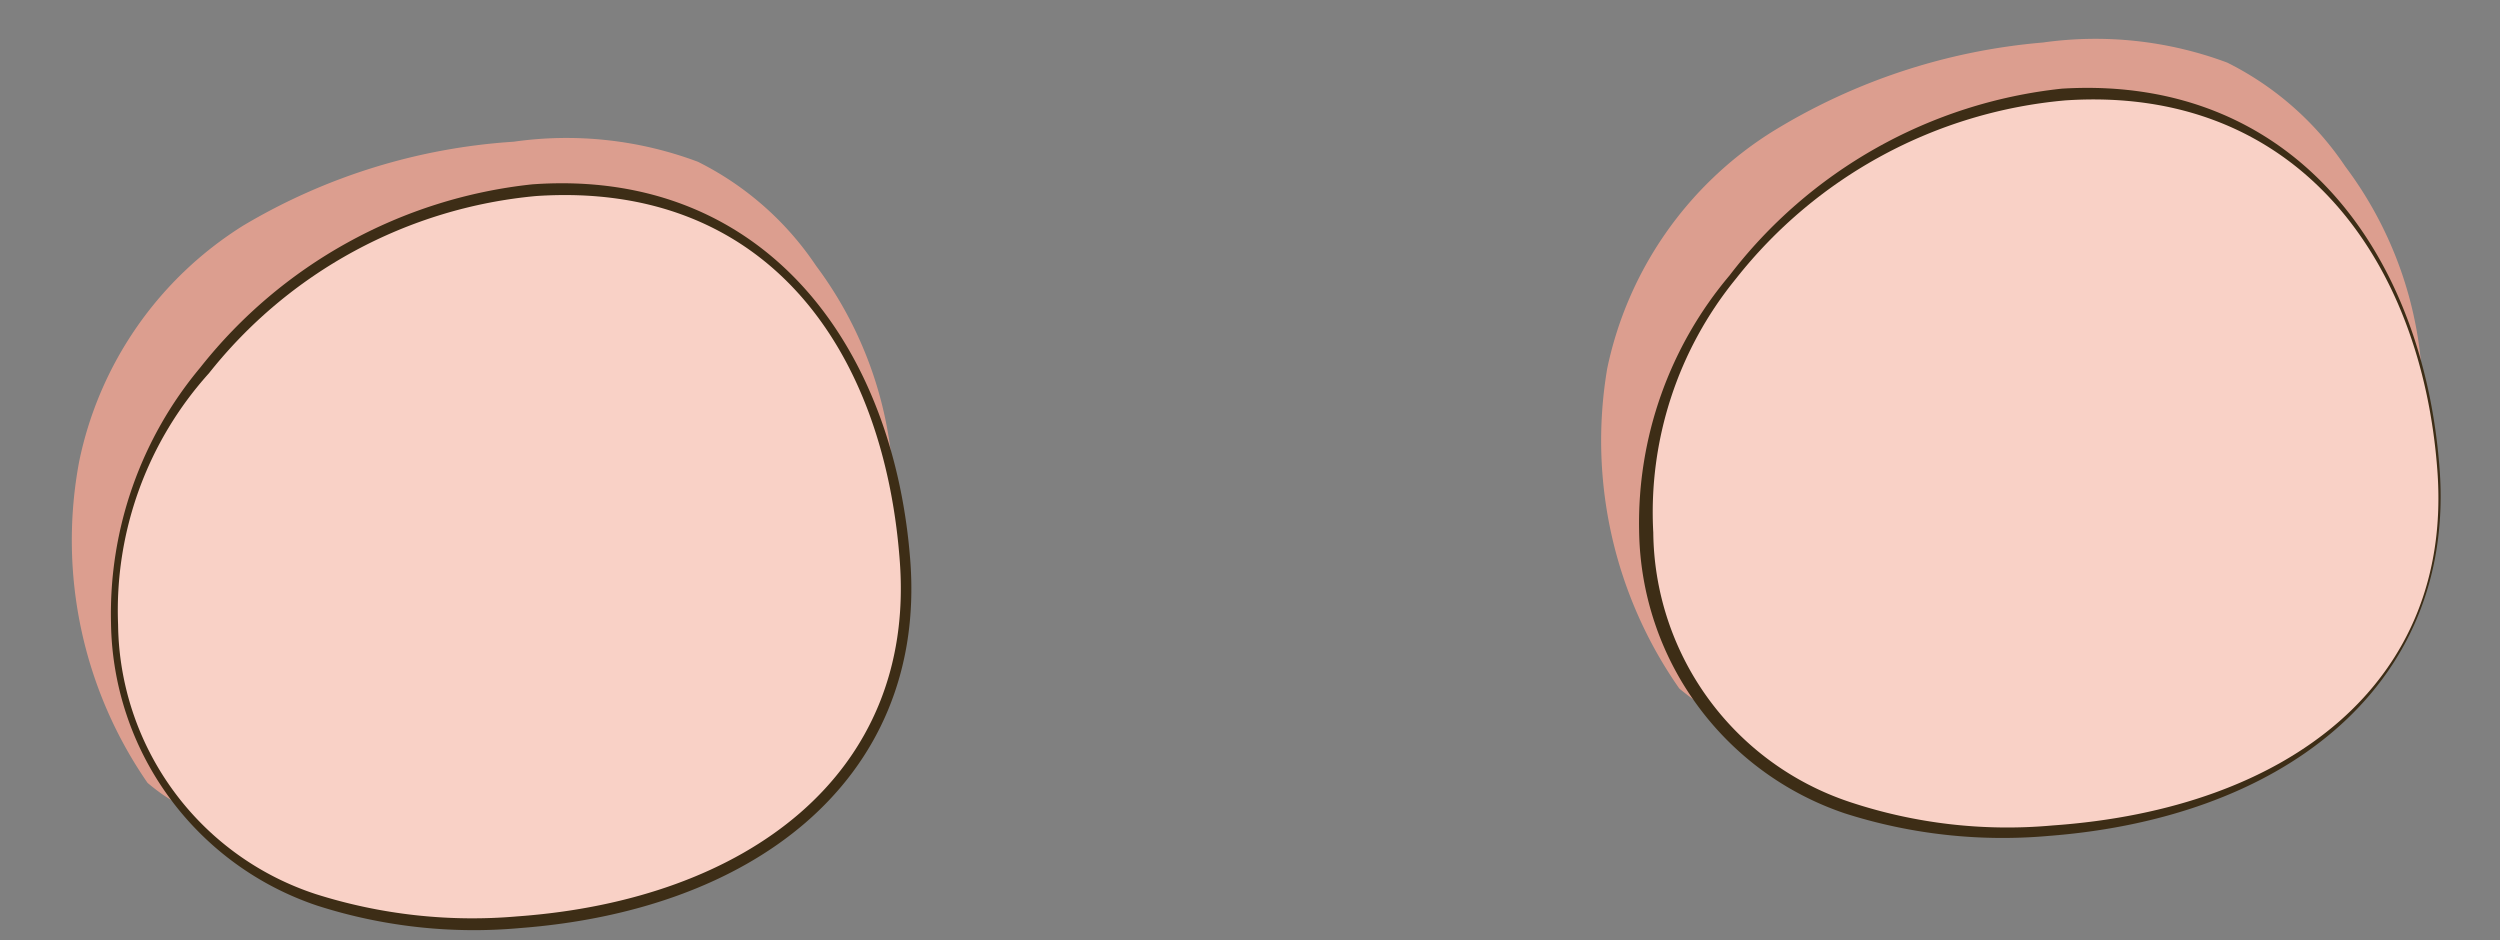 <svg id="Layer_1" data-name="Layer 1" xmlns="http://www.w3.org/2000/svg" viewBox="0 0 21.17 7.96"><rect x="0" y="0" width="21.17" height="7.96" fill="#808080" stroke="none"/><defs><style>.cls-1{fill:#dc9e8f;}.cls-2{fill:#fff;stroke:#3d2d16;stroke-miterlimit:10;stroke-width:0.5px;}.cls-3{fill:#3d2d16;}.cls-4{fill:#fff7f4;}.cls-5{fill:#f9d1c6;}</style></defs><path class="cls-1" d="M.67,3.91a3.09,3.09,0,0,1,1.39-2,5.12,5.12,0,0,1,2.29-.71,3.17,3.17,0,0,1,1.56.17,2.6,2.6,0,0,1,1,.88,3.3,3.3,0,0,1,.41,3.23,2,2,0,0,1-2.67,1,4.71,4.71,0,0,1-.81-.68,1.69,1.69,0,0,0-.9-.5.74.74,0,0,0-.82.48c-.1.29.08.81-.17,1s-.52,0-.7-.15A3.61,3.61,0,0,1,.67,3.91Z"/><path class="cls-2" d="M7.46,4.78c.12,1.69-1.23,2.69-3.08,2.83a4.09,4.09,0,0,1-1.62-.18A2.31,2.31,0,0,1,1.19,5.27a3,3,0,0,1,.7-2A3.89,3.89,0,0,1,4.53,1.81C6.38,1.68,7.34,3.13,7.46,4.78Z"/><circle class="cls-3" cx="4.3" cy="4.74" r="1.78"/><circle class="cls-4" cx="5.22" cy="4.1" r="0.55"/><path class="cls-1" d="M13.61,3.12a3.12,3.12,0,0,1,1.39-2A5.2,5.2,0,0,1,17.3.36a3.19,3.19,0,0,1,1.56.17,2.6,2.6,0,0,1,1,.88,3.27,3.27,0,0,1,.4,3.23,2,2,0,0,1-2.66,1A4.71,4.71,0,0,1,16.81,5a1.69,1.69,0,0,0-.9-.5.75.75,0,0,0-.83.48c-.09.29.09.81-.16,1s-.52,0-.7-.15A3.66,3.66,0,0,1,13.61,3.12Z"/><path class="cls-2" d="M20.41,4c.12,1.69-1.24,2.69-3.09,2.83a4.14,4.14,0,0,1-1.62-.18,2.31,2.31,0,0,1-1.57-2.16,3,3,0,0,1,.71-2A3.84,3.84,0,0,1,17.48,1C19.33.89,20.29,2.34,20.41,4Z"/><circle class="cls-3" cx="17.24" cy="3.82" r="1.78"/><circle class="cls-4" cx="18.16" cy="3.31" r="0.55"/><path class="cls-5" d="M4.54,1.66a4,4,0,0,0-2.77,1.5A3,3,0,0,0,1,5.29,2.43,2.43,0,0,0,2.67,7.57a4.39,4.39,0,0,0,1.71.19c1.94-.14,3.37-1.2,3.24-3S6.49,1.53,4.54,1.66Z"/><path class="cls-5" d="M17.49.85A4,4,0,0,0,14.7,2.36,3.13,3.13,0,0,0,14,4.51a2.43,2.43,0,0,0,1.66,2.28,4.23,4.23,0,0,0,1.72.2c2-.14,3.39-1.21,3.26-3S19.45.72,17.49.85Z"/></svg>